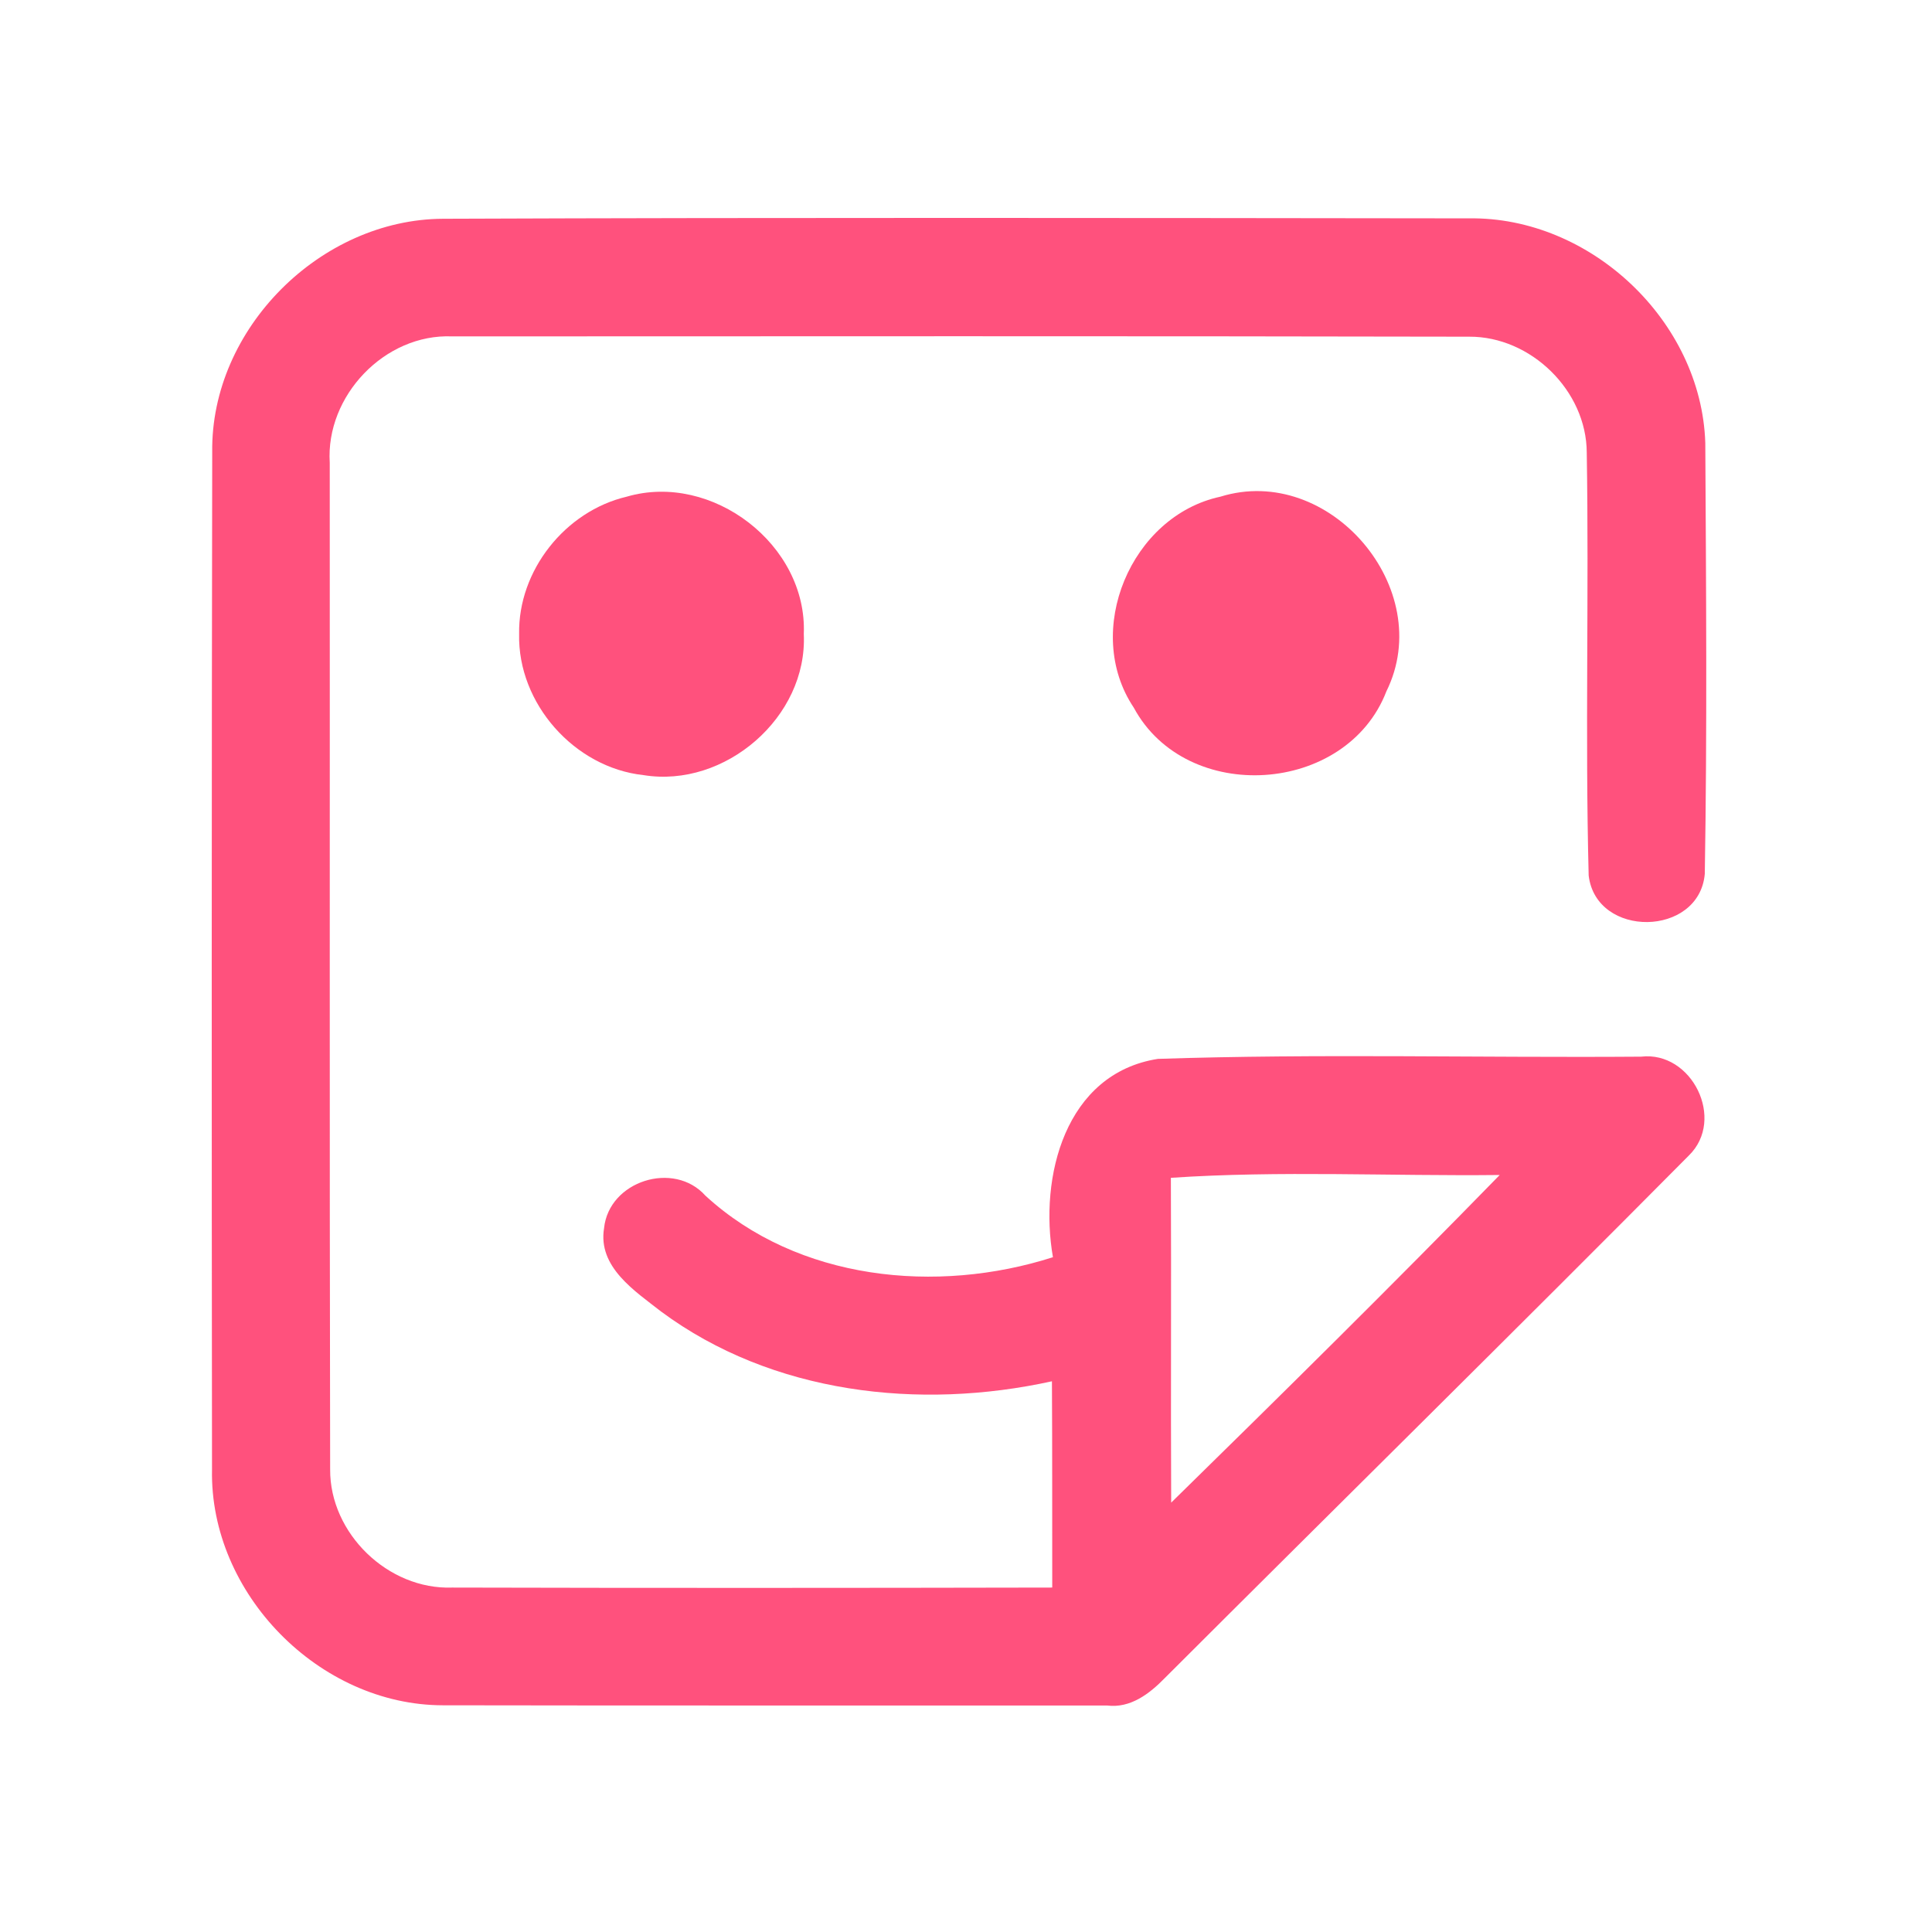 <?xml version="1.0" encoding="UTF-8" ?>
<!DOCTYPE svg PUBLIC "-//W3C//DTD SVG 1.1//EN" "http://www.w3.org/Graphics/SVG/1.1/DTD/svg11.dtd">
<svg width="192pt" height="192pt" viewBox="0 0 192 192" version="1.1" xmlns="http://www.w3.org/2000/svg">
<g id="#ff517dff">
<path fill="#ff517d" opacity="1.00" d=" M 21.09 44.94 C 20.92 32.69 31.83 21.79 44.04 21.74 C 78.01 21.61 111.99 21.66 145.96 21.70 C 158.05 21.51 169.08 31.90 169.47 44.01 C 169.55 58.28 169.66 72.58 169.42 86.85 C 168.86 93.13 158.63 93.27 157.88 87.01 C 157.52 73.01 157.92 58.98 157.69 44.98 C 157.67 38.83 152.14 33.43 146.01 33.46 C 112.32 33.39 78.62 33.42 44.93 33.43 C 38.24 33.15 32.35 39.34 32.77 45.99 C 32.79 79.34 32.74 112.68 32.81 146.03 C 32.77 152.39 38.57 158.00 44.93 157.77 C 64.81 157.82 84.69 157.81 104.57 157.77 C 104.56 150.93 104.58 144.10 104.54 137.27 C 91.37 140.17 76.74 138.52 65.70 130.34 C 63.08 128.29 59.40 125.92 60.03 122.06 C 60.51 117.36 66.97 115.31 70.11 118.83 C 79.30 127.27 93.10 128.63 104.64 124.94 C 103.25 116.99 105.84 106.68 115.07 105.23 C 131.05 104.70 147.09 105.13 163.09 105.01 C 168.14 104.42 171.51 111.25 167.84 114.83 C 150.57 132.24 133.10 149.44 115.75 166.77 C 114.24 168.32 112.33 169.79 110.01 169.49 C 88.02 169.48 66.02 169.51 44.02 169.47 C 31.71 169.46 20.82 158.35 21.07 146.04 C 21.03 112.34 21.03 78.64 21.09 44.94 M 116.36 117.05 C 116.41 127.81 116.34 138.57 116.39 149.33 C 127.37 138.57 138.31 127.77 149.04 116.77 C 138.15 116.89 127.21 116.32 116.36 117.05 Z" />
<path fill="#ff517d" opacity="1.00" d=" M 62.28 49.36 C 70.76 46.88 80.25 54.14 79.88 63.01 C 80.27 71.27 72.04 78.35 63.95 77.03 C 57.09 76.29 51.43 69.91 51.59 63.00 C 51.48 56.71 56.16 50.80 62.28 49.36 Z" />
<path fill="#ff517d" opacity="1.00" d=" M 121.28 49.36 C 132.11 46.00 142.81 58.53 137.78 68.70 C 133.82 78.99 117.91 80.04 112.67 70.32 C 107.58 62.71 112.39 51.27 121.28 49.36 Z" />
</g>
</svg>
